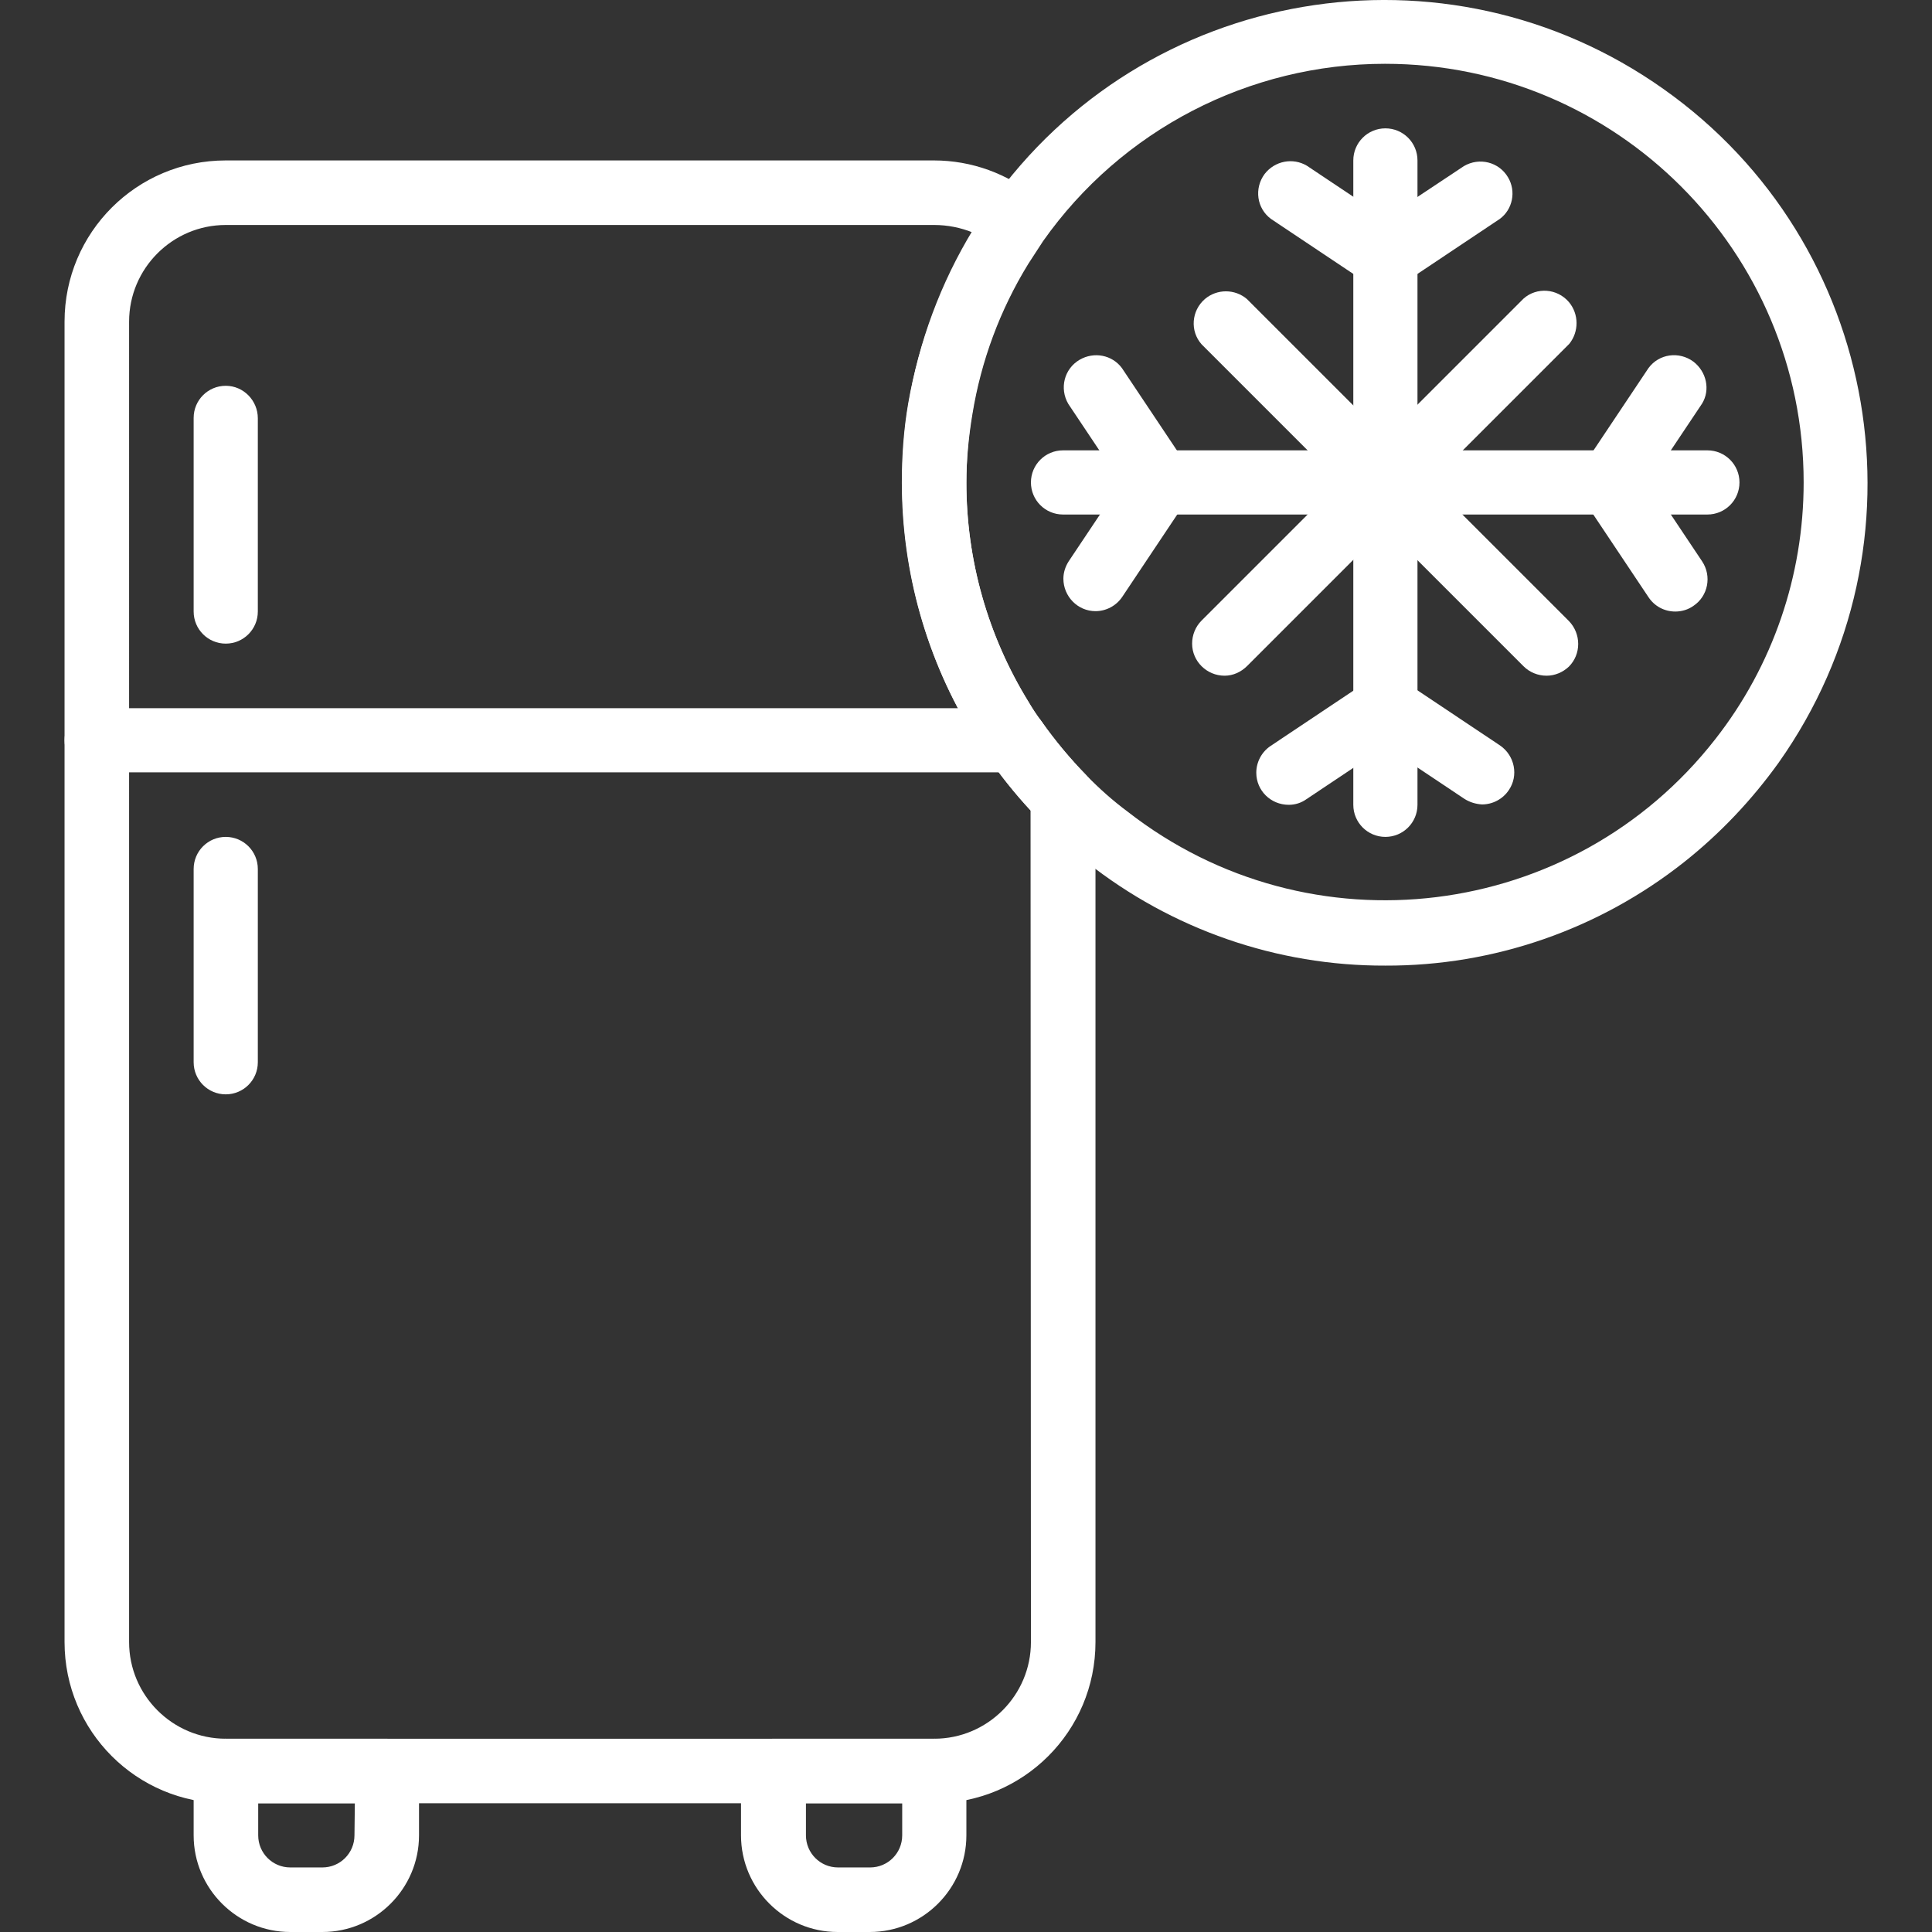 <?xml version="1.0" encoding="utf-8"?>
<!-- Generator: Adobe Illustrator 24.0.3, SVG Export Plug-In . SVG Version: 6.00 Build 0)  -->
<svg version="1.1" id="Layer_1" xmlns="http://www.w3.org/2000/svg" xmlns:xlink="http://www.w3.org/1999/xlink" x="0px" y="0px"
	 viewBox="0 0 511.8 511.8" style="enable-background:new 0 0 511.8 511.8;" xml:space="preserve">
<rect x="0" y="0" width="511.8" height="511.8" fill="#333333" stroke="none"/>
<style type="text/css">
	.st0{fill:#FFFFFF;}
</style>
<g>
	<g>
		<path class="st0" d="M287.8,205.4c-4.3-4.4-8.3-9.2-11.9-14.3c-1.3-1.7-2.4-3.4-3.4-5.1c-10.8-17.5-16.5-37.6-16.5-58.1
			c0-6.1,0.5-12.2,1.5-18.3c2.3-14.1,7.3-27.6,14.8-39.8c1.3-2,2.6-4,3.9-6c2.6-3.6,1.9-8.6-1.5-11.4c-7.7-6.4-17.3-9.9-27.3-9.9
			H59.8c-23.6,0-42.7,19.1-42.7,42.7V435c0,23.6,19.1,42.7,42.7,42.7h187.7c23.6,0,42.7-19.1,42.7-42.7V211.3
			C290.2,209.1,289.3,207,287.8,205.4z M273.1,435c0,14.1-11.5,25.6-25.6,25.6H59.8c-14.1,0-25.6-11.5-25.6-25.6V85.2
			c0-14.1,11.5-25.6,25.6-25.6h187.7c3.5,0,7,0.7,10.2,2c-8.5,13.9-14.3,29.2-17.1,45.2c-1.2,6.9-1.7,14-1.7,21
			c0,23.8,6.6,47,19.1,67.2c1.3,2,2.6,4.1,3.9,5.9c3.4,4.9,7.1,9.5,11.1,13.8L273.1,435L273.1,435z"/>
	</g>
</g>
<g>
	<g>
		<path class="st0" d="M102.4,460.6H59.8c-4.7,0-8.5,3.8-8.5,8.5v17.1c0,14.1,11.5,25.6,25.6,25.6h8.5c14.1,0,25.6-11.5,25.6-25.6
			v-17.1C111,464.5,107.2,460.6,102.4,460.6z M93.9,486.2c0,4.7-3.8,8.5-8.5,8.5h-8.5c-4.7,0-8.5-3.8-8.5-8.5v-8.5h25.6L93.9,486.2
			L93.9,486.2z"/>
	</g>
</g>
<g>
	<g>
		<path class="st0" d="M247.5,460.6h-42.7c-4.7,0-8.5,3.8-8.5,8.5v17.1c0,14.1,11.5,25.6,25.6,25.6h8.5c14.1,0,25.6-11.5,25.6-25.6
			v-17.1C256,464.5,252.2,460.6,247.5,460.6z M239,486.2c0,4.7-3.8,8.5-8.5,8.5h-8.5c-4.7,0-8.5-3.8-8.5-8.5v-8.5H239L239,486.2
			L239,486.2z"/>
	</g>
</g>
<g>
	<g>
		<path class="st0" d="M269,187.6H25.6c-4.7,0-8.5,3.8-8.5,8.5s3.8,8.5,8.5,8.5H269c4.7,0,8.5-3.8,8.5-8.5S273.7,187.6,269,187.6z"
			/>
	</g>
</g>
<g>
	<g>
		<path class="st0" d="M59.8,221.7c-4.7,0-8.5,3.8-8.5,8.5v51.2c0,4.7,3.8,8.5,8.5,8.5s8.5-3.8,8.5-8.5v-51.2
			C68.3,225.5,64.5,221.7,59.8,221.7z"/>
	</g>
</g>
<g>
	<g>
		<path class="st0" d="M59.8,102.2c-4.7,0-8.5,3.8-8.5,8.5V162c0,4.7,3.8,8.5,8.5,8.5s8.5-3.8,8.5-8.5v-51.2
			C68.3,106.1,64.5,102.2,59.8,102.2z"/>
	</g>
</g>
<g>
	<g>
		<path class="st0" d="M440.7,23.6C383-17.3,303.1-3.7,262.3,54c-1.5,2.2-3,4.4-4.5,6.8c-8.6,14.1-14.4,29.7-17.1,46
			c-1.2,6.9-1.7,14-1.7,21c0,23.8,6.5,47,19,67.2c1.3,2,2.6,4.1,3.9,5.9c4.1,5.8,8.6,11.3,13.6,16.4c3.9,4,8,7.7,12.4,11.1
			c22.5,17.8,50.4,27.5,79.1,27.4c28.7,0.1,56.6-9.6,79.1-27.4c9.6-7.6,18-16.5,25.1-26.4C512,144.3,498.4,64.4,440.7,23.6z
			 M454.4,195.8C416.7,244.1,347,252.7,298.7,215c-3.9-2.9-7.5-6.1-10.9-9.6c-4.3-4.4-8.3-9.2-11.9-14.3c-1.3-1.7-2.4-3.4-3.4-5.1
			c-10.8-17.5-16.5-37.6-16.5-58.1c0-6.1,0.6-12.2,1.6-18.2c2.3-14.1,7.3-27.6,14.8-39.8c1.3-2,2.6-4,3.9-6
			c20.8-29.5,54.6-47,90.6-47c61.3,0,110.9,49.7,110.9,110.9C477.8,152.5,469.6,176.4,454.4,195.8z"/>
	</g>
</g>
<g>
	<g>
		<path class="st0" d="M367,34c-4.7,0-8.5,3.8-8.5,8.5v170.7c0,4.7,3.8,8.5,8.5,8.5s8.5-3.8,8.5-8.5V42.5
			C375.5,37.8,371.7,34,367,34z"/>
	</g>
</g>
<g>
	<g>
		<path class="st0" d="M371.8,61l-25.6-17.1c-3.7-2.2-8.5-1.3-11.2,2.2c-2.8,3.8-2.1,9.1,1.7,11.9l25.6,17.1c1.4,0.9,3,1.4,4.7,1.5
			c2.8,0,5.5-1.4,7.1-3.8C376.7,68.9,375.7,63.6,371.8,61z"/>
	</g>
</g>
<g>
	<g>
		<path class="st0" d="M399.5,47c-2.4-4.1-7.6-5.4-11.7-3L362.2,61c-2.4,1.6-3.8,4.3-3.8,7.1c0,4.7,3.8,8.5,8.6,8.5
			c1.7,0,3.3-0.5,4.7-1.5l25.6-17.1C400.7,55.5,401.7,50.7,399.5,47z"/>
	</g>
</g>
<g>
	<g>
		<path class="st0" d="M374.1,182.2c-2.8-3.8-8.2-4.5-11.9-1.7l-25.6,17.1c-2.4,1.6-3.8,4.3-3.8,7.1c0,4.7,3.8,8.5,8.6,8.5
			c1.7,0,3.3-0.5,4.7-1.5l25.6-17.1c0.3-0.2,0.5-0.3,0.8-0.5C376.2,191.3,377,185.9,374.1,182.2z"/>
	</g>
</g>
<g>
	<g>
		<path class="st0" d="M397.4,197.5l-25.6-17.1c-3.7-2.2-8.5-1.3-11.2,2.2c-2.8,3.8-2.1,9.1,1.7,11.9l25.6,17.1
			c1.4,0.9,3,1.4,4.7,1.5c2.8,0,5.5-1.4,7.1-3.8C402.3,205.5,401.3,200.2,397.4,197.5z"/>
	</g>
</g>
<g>
	<g>
		<path class="st0" d="M452.3,119.3H281.6c-4.7,0-8.5,3.8-8.5,8.5s3.8,8.5,8.5,8.5h170.7c4.7,0,8.5-3.8,8.5-8.5
			S457,119.3,452.3,119.3z"/>
	</g>
</g>
<g>
	<g>
		<path class="st0" d="M312.1,121.4c-3.8-2.8-9.1-2.1-11.9,1.7l-17.1,25.6c-0.9,1.4-1.4,3-1.4,4.6c0,4.7,3.8,8.6,8.5,8.6
			c2.8,0,5.5-1.4,7.1-3.8l17.1-25.6C316.5,128.9,315.6,124.1,312.1,121.4z"/>
	</g>
</g>
<g>
	<g>
		<path class="st0" d="M314.3,123.1l-17.1-25.6c-2.6-3.5-7.4-4.4-11.2-2.2c-4.1,2.4-5.4,7.6-3,11.7l17.1,25.6
			c1.6,2.4,4.2,3.8,7.1,3.8c1.7,0,3.4-0.5,4.8-1.5C315.9,132.3,317,127,314.3,123.1z"/>
	</g>
</g>
<g>
	<g>
		<path class="st0" d="M450.9,148.7l-17.1-25.6c-2.6-3.5-7.4-4.4-11.2-2.2c-4.1,2.4-5.4,7.6-3,11.7l17.1,25.6
			c1.6,2.4,4.2,3.8,7.1,3.8c1.7,0,3.4-0.5,4.8-1.5C452.5,157.9,453.5,152.6,450.9,148.7z"/>
	</g>
</g>
<g>
	<g>
		<path class="st0" d="M448.6,95.8c-3.8-2.8-9.1-2.1-11.9,1.7l-17.1,25.6c-0.9,1.4-1.4,3-1.4,4.6c0,4.7,3.8,8.6,8.5,8.6
			c2.8,0,5.5-1.4,7.1-3.8l17.1-25.6C453.1,103.3,452.1,98.5,448.6,95.8z"/>
	</g>
</g>
<g>
	<g>
		<path class="st0" d="M415.6,164.5l-85.3-85.3c-3.2-2.7-7.9-2.7-11.1,0c-3.6,3.1-4,8.5-0.9,12l85.3,85.3c1.6,1.6,3.8,2.5,6.1,2.5
			c2.2,0,4.3-0.9,5.9-2.4C418.9,173.3,418.9,167.9,415.6,164.5z"/>
	</g>
</g>
<g>
	<g>
		<path class="st0" d="M415.6,80c-3.1-3.6-8.5-4-12-0.9l-85.3,85.3c-1.6,1.6-2.5,3.8-2.5,6.1c0,4.7,3.9,8.5,8.6,8.5
			c2.3,0,4.4-1,6-2.6l85.3-85.3C418.3,87.9,418.3,83.2,415.6,80z"/>
	</g>
</g>
</svg>
